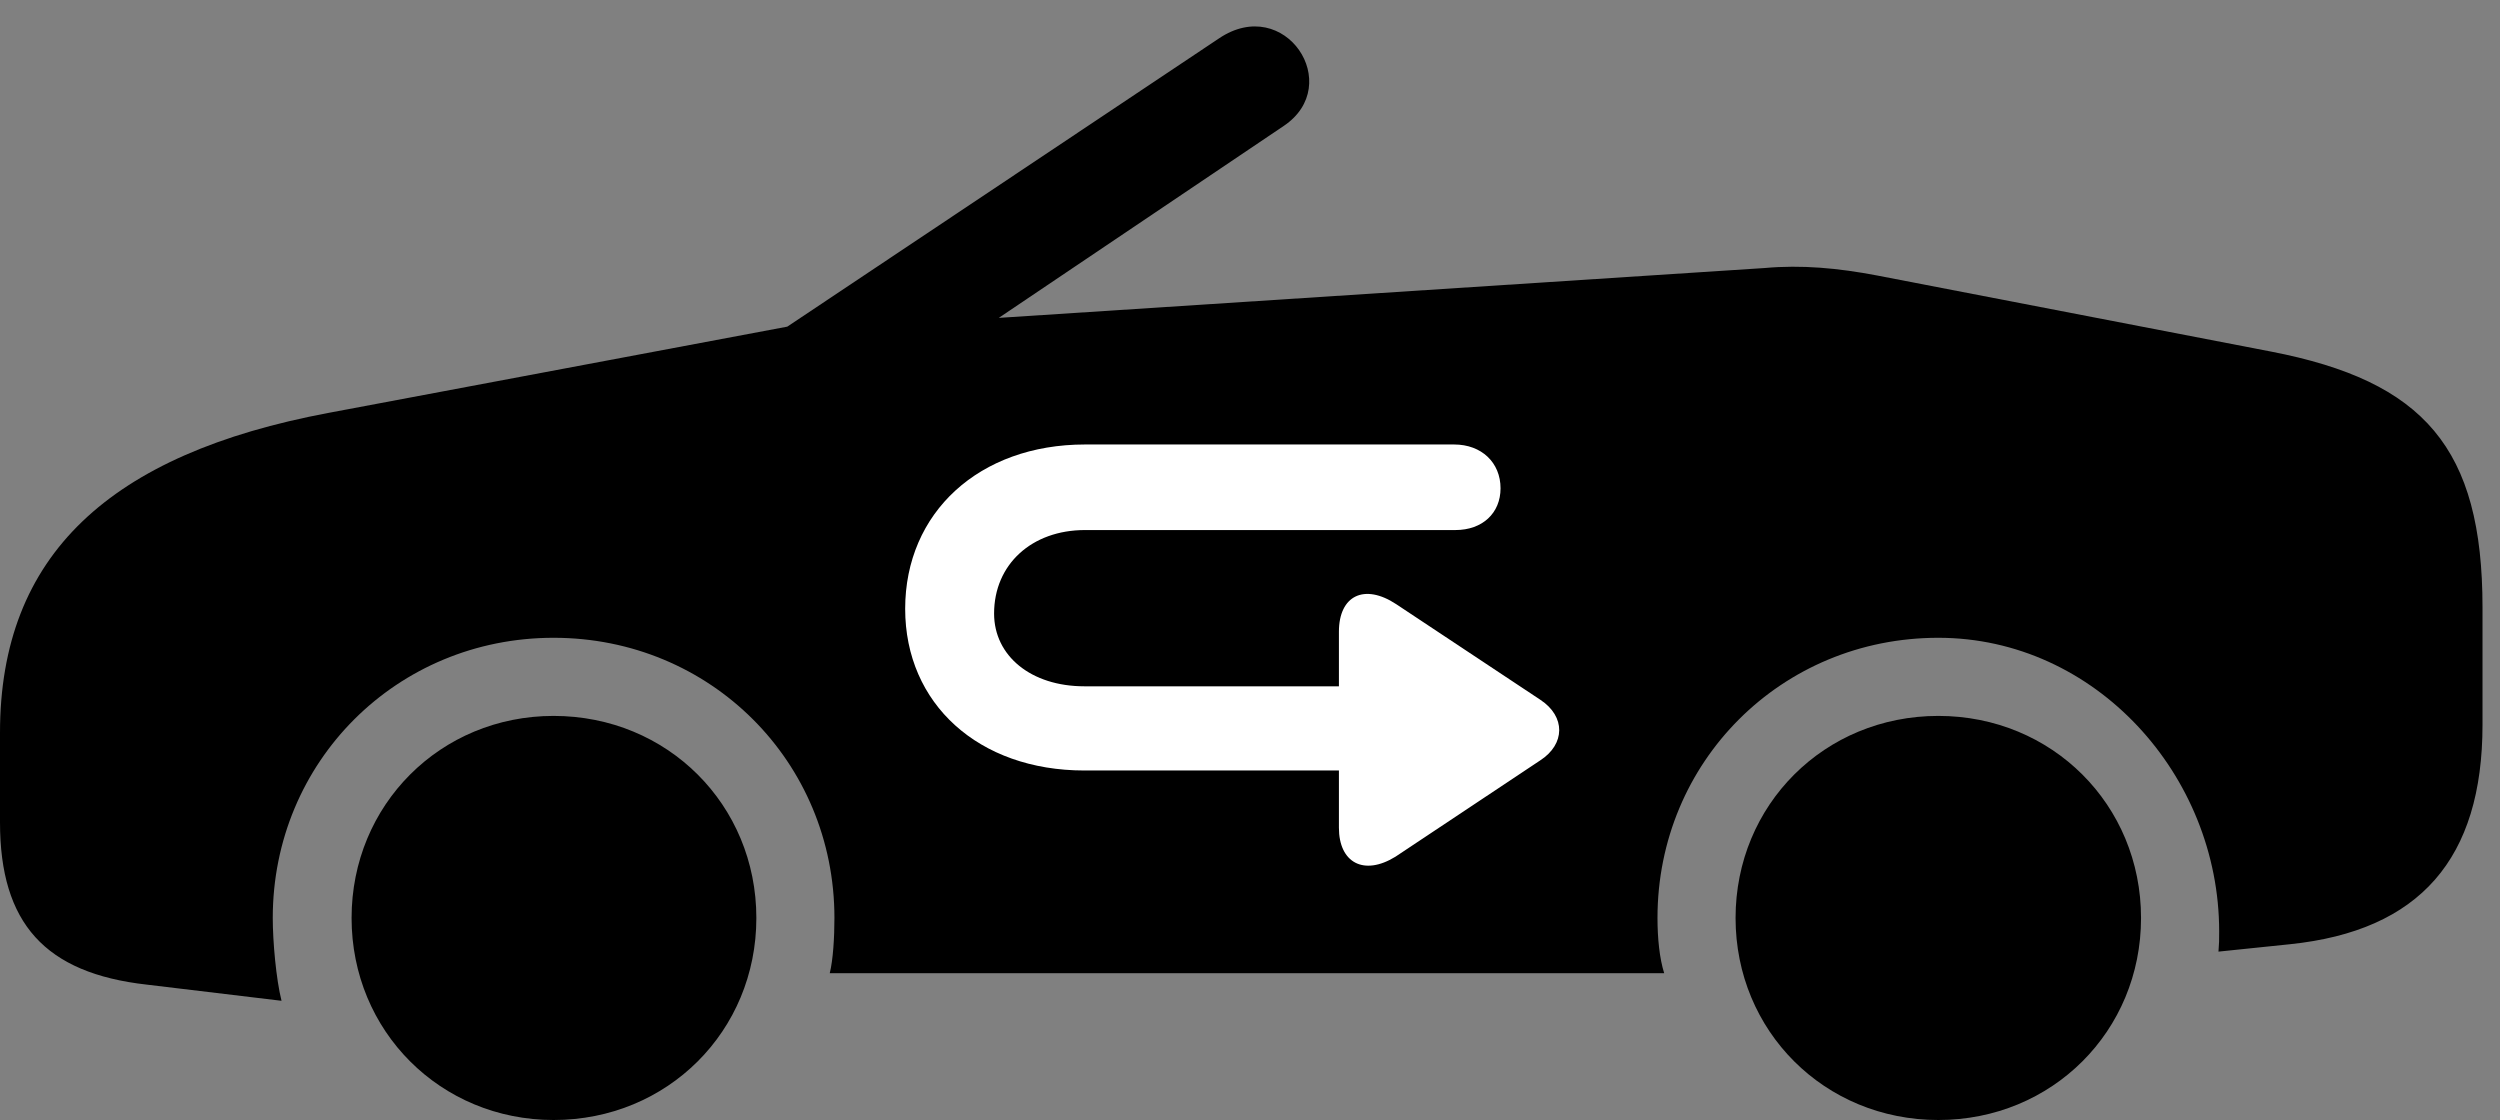 <svg version="1.1" xmlns="http://www.w3.org/2000/svg" xmlns:xlink="http://www.w3.org/1999/xlink" viewBox="0 0 50.75 22.736">
 <rect x="0" y="0" width="50.75" height="22.736" fill="#808080" stroke="none"/>
 <g>
  
  <path d="M11.238 22.736C13.549 22.736 15.354 20.932 15.354 18.635C15.354 16.338 13.549 14.533 11.238 14.533C8.941 14.533 7.137 16.338 7.137 18.635C7.137 20.932 8.941 22.736 11.238 22.736ZM39.348 22.736C41.658 22.736 43.463 20.932 43.463 18.635C43.463 16.338 41.658 14.533 39.348 14.533C37.037 14.533 35.232 16.338 35.232 18.635C35.232 20.932 37.037 22.736 39.348 22.736ZM38.103 5.592C37.31 5.441 36.572 5.373 35.82 5.441L20.275 6.453L26.059 2.557C27.303 1.723 26.086-0.123 24.746 0.779L15.982 6.631L6.672 8.381C2.229 9.215 0 11.266 0 14.875L0 16.693C0 18.744 0.916 19.756 2.98 19.988L5.715 20.316C5.605 19.879 5.537 19.113 5.537 18.635C5.537 15.463 8.053 12.947 11.238 12.947C14.424 12.947 16.939 15.463 16.939 18.635C16.939 19.031 16.912 19.482 16.844 19.756L33.783 19.756C33.688 19.455 33.647 19.045 33.647 18.635C33.647 15.463 36.162 12.947 39.348 12.947C42.533 12.947 45.049 15.736 45.049 18.908C45.049 19.086 45.049 19.154 45.035 19.318L46.484 19.168C49.123 18.895 50.395 17.432 50.395 14.711L50.395 12.332C50.395 9.092 49.205 7.738 46.102 7.137Z" style="fill:hsl(0 0 0/0.85)"></path>
  <path d="M18.375 12.359C18.375 10.404 19.879 9.023 22.025 9.023L29.518 9.023C30.078 9.023 30.461 9.393 30.461 9.912C30.461 10.418 30.092 10.76 29.545 10.76L22.025 10.76C20.945 10.76 20.18 11.457 20.18 12.455C20.18 13.316 20.932 13.932 22.012 13.932L27.18 13.932L27.18 12.824C27.18 12.086 27.699 11.84 28.342 12.264L31.268 14.205C31.787 14.547 31.773 15.107 31.268 15.435L28.328 17.391C27.686 17.787 27.18 17.514 27.18 16.803L27.18 15.641L22.012 15.641C19.865 15.641 18.375 14.287 18.375 12.359Z" style="fill:white"></path>
 </g>
</svg>